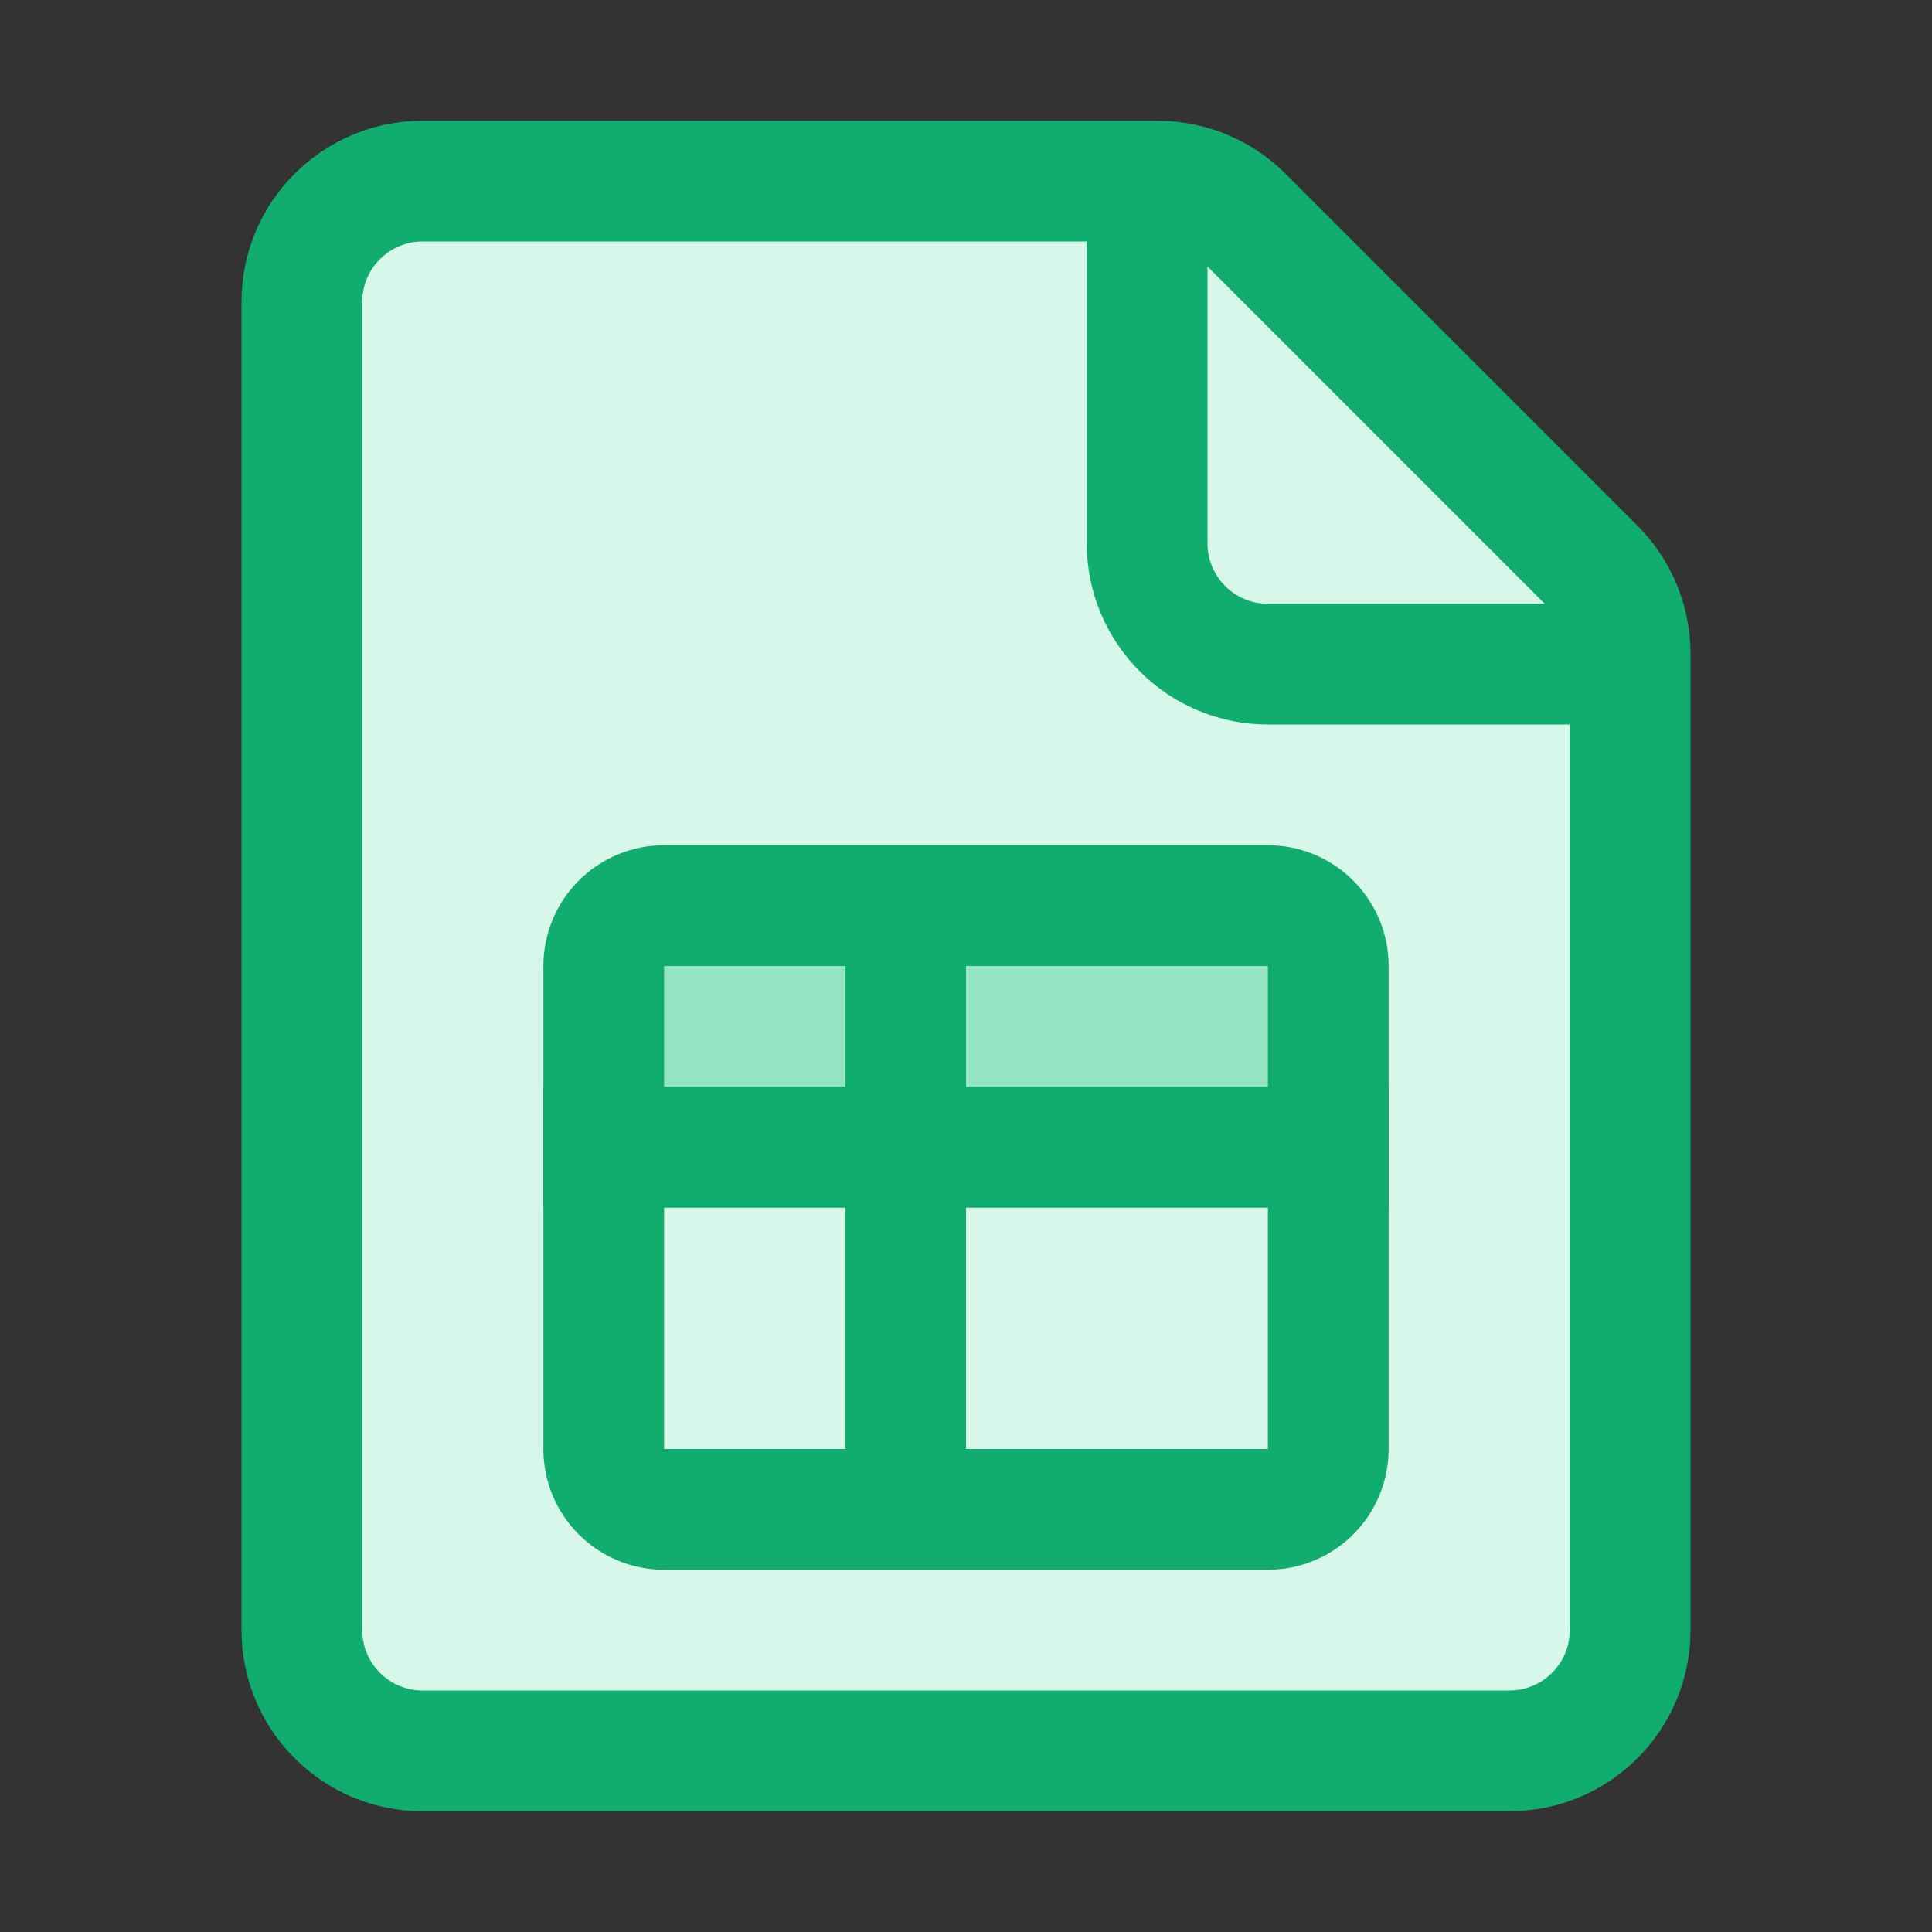 <svg width="16" height="16" viewBox="0 0 16 16" fill="none" xmlns="http://www.w3.org/2000/svg">
<rect x="0" y="0" width="16" height="16" fill="#333333" stroke="none"/>
<path d="M2.5 2.5V13.5C2.5 14.052 2.948 14.5 3.5 14.5H12.5C13.052 14.5 13.5 14.052 13.5 13.5V5.414C13.5 5.149 13.395 4.895 13.207 4.707L10.293 1.793C10.105 1.605 9.851 1.5 9.586 1.5H3.5C2.948 1.5 2.5 1.948 2.5 2.5Z" fill="#D7F7EA" stroke="#11AD6F" stroke-linecap="round" stroke-linejoin="round"/>
<path d="M9.5 1.5V4.5C9.5 5.052 9.948 5.5 10.5 5.5H13.5" stroke="#11AD6F" stroke-linejoin="round"/>
<path d="M5 8C5 7.724 5.224 7.5 5.5 7.5H10.5C10.776 7.5 11 7.724 11 8V12C11 12.276 10.776 12.5 10.5 12.5H5.5C5.224 12.5 5 12.276 5 12V8Z" fill="#94E3C3" stroke="#11AD6F" stroke-linejoin="round"/>
<path d="M5.25 9.75H10.75V12C10.75 12.138 10.638 12.25 10.5 12.25H5.5C5.362 12.25 5.25 12.138 5.25 12V9.75Z" fill="#D7F7EA" stroke="#11AD6F" stroke-width="0.5"/>
<path d="M4.5 9.5L11.5 9.5" stroke="#11AD6F" stroke-linejoin="round"/>
<path d="M7.5 8L7.5 12.5" stroke="#11AD6F" stroke-linejoin="round"/>
</svg>
